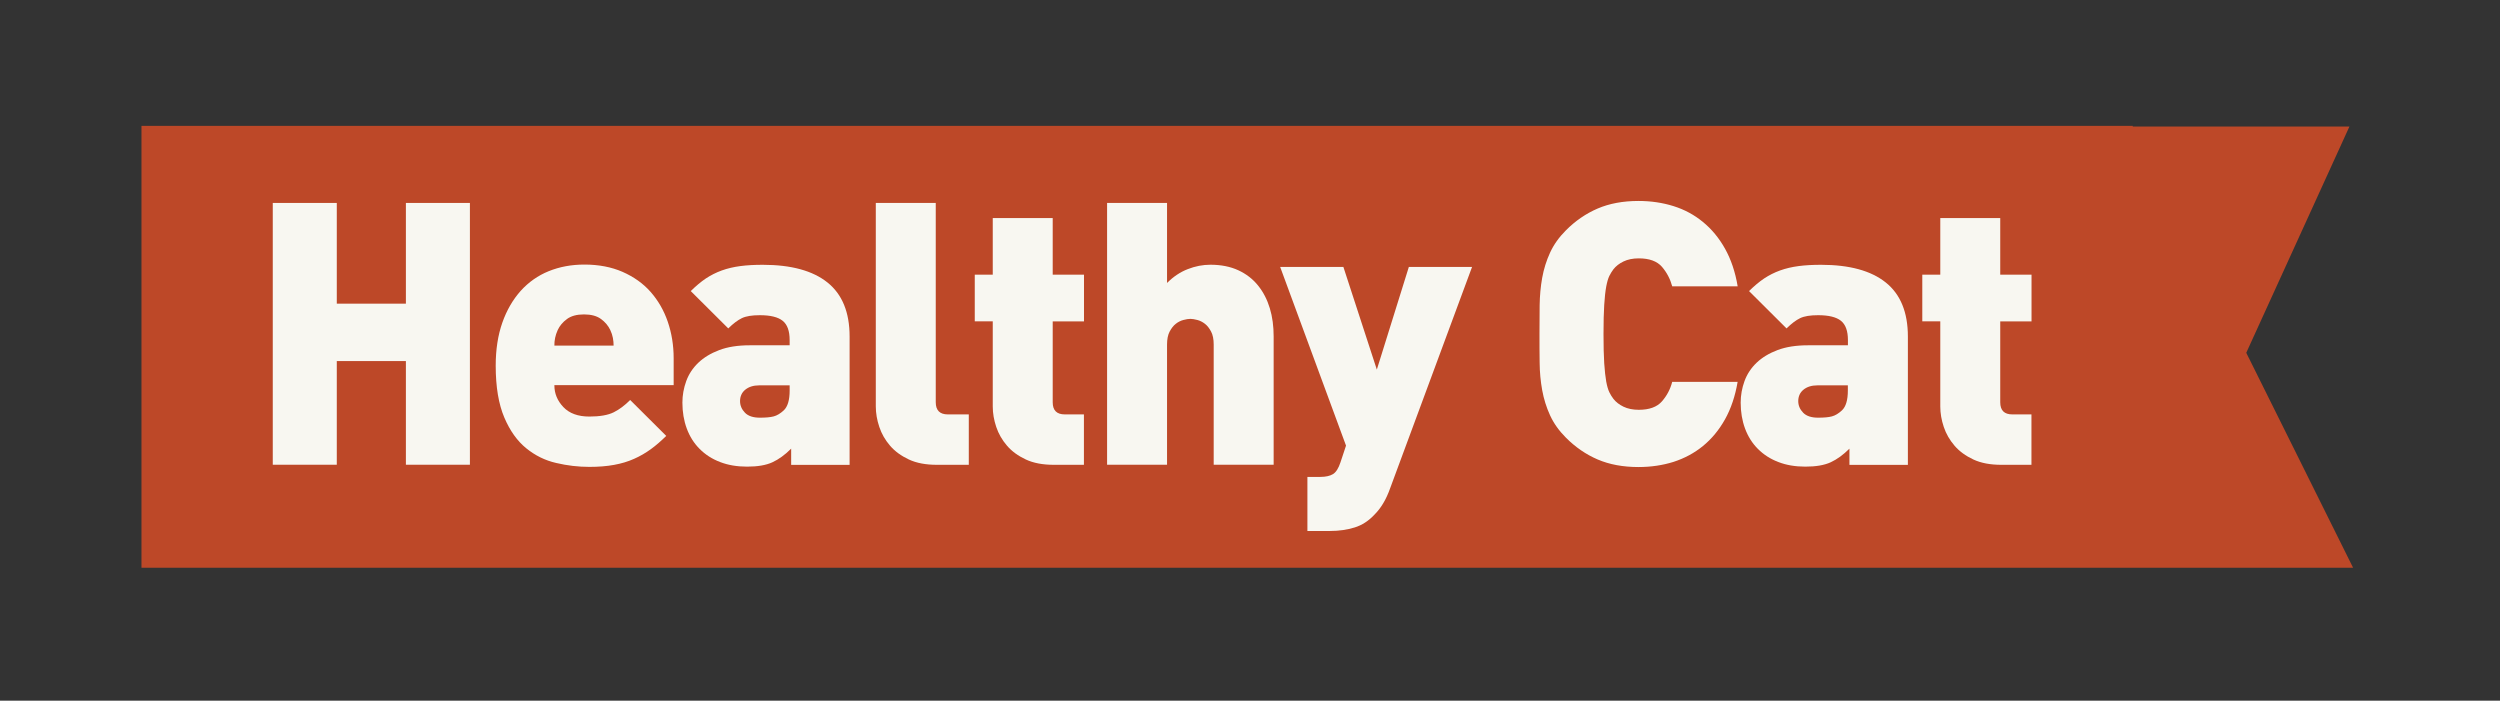 <?xml version="1.0" encoding="utf-8"?>
<!-- Generator: Adobe Illustrator 16.0.0, SVG Export Plug-In . SVG Version: 6.00 Build 0)  -->
<!DOCTYPE svg PUBLIC "-//W3C//DTD SVG 1.1//EN" "http://www.w3.org/Graphics/SVG/1.1/DTD/svg11.dtd">
<svg version="1.1" xmlns="http://www.w3.org/2000/svg" xmlns:xlink="http://www.w3.org/1999/xlink" x="0px" y="0px" width="314px"
	 height="88px" viewBox="0 0 314 88" style="enable-background:new 0 0 314 88;" xml:space="preserve">
<rect x="0" y="0" width="314" height="88" fill="#333333" stroke="none"/>
<style type="text/css">
<![CDATA[
	.st0{fill:#E0D9AB;}
	.st1{fill:#EFECDE;}
	.st2{fill:#BD4828;}
	.st3{fill:#F8F7F1;}
	.st4{fill-rule:evenodd;clip-rule:evenodd;fill:#BD4828;}
	.st5{fill-rule:evenodd;clip-rule:evenodd;}
	.st6{fill:#FFFFFF;}
	.st7{fill:#CEE9F9;}
	.st8{fill:#6B3414;}
	.st9{fill-rule:evenodd;clip-rule:evenodd;fill:#FFFFFF;}
	.st10{fill-rule:evenodd;clip-rule:evenodd;fill:#6B3414;}
]]>
</style>
<g id="Layer_1">
	<polygon class="st2" points="17.77,15.81 17.77,71.31 295.55,71.31 282.13,44.31 295.09,15.89 267.87,15.89 267.87,15.81 	"/>
	<g>
		<g>
			<path class="st3" d="M50.98,58.38V45.35h-8.68v13.02h-8.04V25.49h8.04v12.65h8.68V25.49h8.04v32.88H50.98z"/>
			<path class="st3" d="M69.63,48.4c0,1.03,0.38,1.94,1.13,2.73c0.75,0.79,1.84,1.19,3.26,1.19c1.32,0,2.34-0.18,3.05-0.53
				c0.71-0.35,1.4-0.87,2.08-1.55l4.53,4.51c-0.65,0.64-1.29,1.2-1.94,1.67c-0.65,0.47-1.35,0.88-2.1,1.21
				c-0.75,0.34-1.59,0.59-2.52,0.76c-0.92,0.17-1.96,0.25-3.09,0.25c-1.39,0-2.78-0.16-4.17-0.49c-1.4-0.32-2.65-0.94-3.77-1.85
				c-1.12-0.91-2.04-2.19-2.75-3.86s-1.08-3.83-1.08-6.51c0-2.03,0.28-3.83,0.83-5.4s1.33-2.9,2.31-4c0.99-1.09,2.16-1.92,3.52-2.47
				c1.36-0.55,2.85-0.83,4.49-0.83c1.79,0,3.39,0.31,4.79,0.92c1.4,0.62,2.58,1.45,3.52,2.52s1.66,2.31,2.15,3.74
				c0.49,1.43,0.74,2.96,0.74,4.59v3.37H69.63z M77.07,43.41c0-0.31-0.03-0.63-0.09-0.96s-0.17-0.66-0.33-1
				c-0.25-0.53-0.63-0.99-1.16-1.38s-1.24-0.58-2.14-0.58c-0.9,0-1.61,0.19-2.14,0.58c-0.53,0.39-0.91,0.85-1.16,1.38
				c-0.16,0.34-0.26,0.68-0.33,1s-0.09,0.65-0.09,0.96H77.07z"/>
			<path class="st3" d="M99.37,58.38l0-2.03c-0.77,0.77-1.55,1.34-2.35,1.71c-0.8,0.37-1.86,0.55-3.19,0.55
				c-1.26,0-2.39-0.19-3.39-0.58c-1-0.38-1.85-0.93-2.56-1.64c-0.71-0.71-1.25-1.56-1.62-2.56c-0.37-1-0.55-2.09-0.55-3.26
				c0-0.92,0.16-1.82,0.48-2.7c0.32-0.88,0.83-1.65,1.52-2.31s1.57-1.19,2.63-1.59c1.06-0.4,2.33-0.6,3.81-0.6h5.03v-0.65
				c0-1.15-0.29-1.96-0.88-2.43c-0.59-0.47-1.54-0.7-2.86-0.7c-0.99,0-1.74,0.12-2.26,0.37c-0.52,0.25-1.09,0.68-1.71,1.29
				l-4.71-4.69c0.65-0.64,1.28-1.17,1.89-1.58c0.62-0.41,1.29-0.75,2.01-1.01c0.72-0.26,1.5-0.44,2.33-0.55
				c0.83-0.11,1.77-0.16,2.82-0.16c3.56,0,6.27,0.74,8.12,2.22s2.78,3.74,2.78,6.79v16.12H99.37z M99.19,48.4h-3.83
				c-0.74,0-1.32,0.19-1.76,0.55s-0.65,0.85-0.65,1.43c0,0.55,0.21,1.04,0.62,1.46s1.04,0.62,1.87,0.62c0.74,0,1.32-0.05,1.73-0.16
				c0.42-0.11,0.84-0.36,1.27-0.76c0.49-0.46,0.74-1.29,0.74-2.49V48.4z"/>
			<path class="st3" d="M117.66,58.38c-1.38,0-2.55-0.22-3.51-0.67c-0.96-0.45-1.75-1.02-2.36-1.73c-0.61-0.71-1.06-1.49-1.35-2.36
				c-0.29-0.86-0.44-1.72-0.44-2.59V25.49h7.53v25.03c0,1.02,0.51,1.53,1.52,1.53h2.63v6.33H117.66z"/>
			<path class="st3" d="M132.35,58.38c-1.38,0-2.55-0.22-3.51-0.67c-0.96-0.45-1.75-1.02-2.36-1.73c-0.61-0.71-1.06-1.49-1.35-2.35
				c-0.29-0.86-0.44-1.72-0.44-2.58V40.36h-2.26V34.5h2.26v-7.11h7.53v7.11h3.93v5.87h-3.93v10.16c0,1.02,0.51,1.52,1.52,1.52h2.4
				v6.33H132.35z"/>
			<path class="st3" d="M152.44,58.38V43.28c0-0.68-0.11-1.23-0.33-1.64s-0.47-0.74-0.77-0.97c-0.3-0.23-0.61-0.39-0.95-0.48
				c-0.34-0.09-0.64-0.14-0.88-0.14c-0.25,0-0.54,0.05-0.88,0.14c-0.34,0.09-0.66,0.25-0.95,0.48c-0.3,0.23-0.55,0.56-0.77,0.97
				s-0.33,0.96-0.33,1.64v15.09h-7.53V25.49h7.53v10.05c0.8-0.8,1.67-1.38,2.61-1.74c0.94-0.37,1.89-0.55,2.84-0.55
				c1.32,0,2.49,0.23,3.49,0.69c1,0.46,1.83,1.1,2.49,1.92s1.15,1.77,1.48,2.86s0.48,2.27,0.48,3.53v16.12H152.44z"/>
			<path class="st3" d="M174.6,61.33c-0.49,1.39-1.14,2.48-1.94,3.28c-0.74,0.8-1.58,1.35-2.52,1.64c-0.94,0.29-1.96,0.44-3.07,0.44
				h-2.86V59.9h1.62c0.68,0,1.21-0.12,1.59-0.35c0.38-0.23,0.7-0.73,0.95-1.5l0.69-2.08l-8.27-22.44h7.94l4.2,12.89l4.02-12.89h7.94
				L174.6,61.33z"/>
			<path class="st3" d="M218.25,47.94c-0.31,1.82-0.84,3.39-1.59,4.73c-0.75,1.34-1.68,2.46-2.77,3.35
				c-1.09,0.89-2.33,1.55-3.69,1.99c-1.37,0.43-2.84,0.65-4.41,0.65c-1.94,0-3.65-0.32-5.12-0.95s-2.81-1.55-4-2.75
				c-0.86-0.86-1.52-1.79-1.98-2.79s-0.79-2.06-0.99-3.16c-0.2-1.11-0.31-2.26-0.32-3.44c-0.02-1.18-0.02-2.39-0.02-3.62
				s0.01-2.44,0.02-3.62c0.02-1.19,0.12-2.33,0.32-3.44c0.2-1.11,0.53-2.16,0.99-3.16c0.46-1,1.12-1.93,1.98-2.79
				c1.19-1.2,2.53-2.12,4-2.75s3.18-0.95,5.12-0.95c1.57,0,3.04,0.22,4.41,0.65c1.37,0.43,2.6,1.09,3.69,1.99
				c1.09,0.89,2.02,2.01,2.77,3.35c0.75,1.34,1.29,2.92,1.59,4.73h-8.22c-0.25-0.92-0.68-1.74-1.29-2.45
				c-0.62-0.71-1.59-1.06-2.91-1.06c-0.74,0-1.38,0.13-1.92,0.39c-0.54,0.26-0.96,0.59-1.27,0.99c-0.19,0.25-0.35,0.52-0.51,0.83
				c-0.15,0.31-0.28,0.75-0.39,1.34s-0.19,1.35-0.25,2.29c-0.06,0.94-0.09,2.16-0.09,3.67c0,1.51,0.03,2.73,0.09,3.67
				c0.06,0.94,0.15,1.7,0.25,2.29c0.11,0.59,0.24,1.03,0.39,1.34c0.15,0.31,0.32,0.58,0.51,0.83c0.31,0.4,0.73,0.73,1.27,0.99
				c0.54,0.26,1.18,0.39,1.92,0.39c1.32,0,2.29-0.35,2.91-1.06c0.62-0.71,1.05-1.52,1.29-2.45H218.25z"/>
			<path class="st3" d="M232.29,58.38l0-2.03c-0.77,0.77-1.55,1.34-2.35,1.71c-0.8,0.37-1.86,0.55-3.19,0.55
				c-1.26,0-2.39-0.19-3.39-0.58c-1-0.38-1.85-0.93-2.56-1.64c-0.71-0.71-1.25-1.56-1.62-2.56c-0.37-1-0.55-2.09-0.55-3.26
				c0-0.92,0.16-1.82,0.48-2.7c0.32-0.88,0.83-1.65,1.52-2.31s1.57-1.19,2.63-1.59c1.06-0.4,2.33-0.6,3.81-0.6h5.03v-0.65
				c0-1.15-0.29-1.96-0.88-2.43c-0.59-0.47-1.54-0.7-2.86-0.7c-0.99,0-1.74,0.12-2.26,0.37c-0.52,0.25-1.09,0.68-1.71,1.29
				l-4.71-4.69c0.65-0.64,1.28-1.17,1.89-1.58c0.62-0.41,1.29-0.75,2.01-1.01c0.72-0.26,1.5-0.44,2.33-0.55
				c0.83-0.11,1.77-0.16,2.82-0.16c3.56,0,6.27,0.74,8.12,2.22s2.78,3.74,2.78,6.79v16.12H232.29z M232.1,48.4h-3.83
				c-0.74,0-1.32,0.19-1.76,0.55s-0.65,0.85-0.65,1.43c0,0.55,0.21,1.04,0.62,1.46s1.04,0.62,1.87,0.62c0.74,0,1.32-0.05,1.73-0.16
				c0.42-0.11,0.84-0.36,1.27-0.76c0.49-0.46,0.74-1.29,0.74-2.49V48.4z"/>
			<path class="st3" d="M251.36,58.38c-1.38,0-2.55-0.22-3.51-0.67c-0.96-0.45-1.75-1.02-2.36-1.73c-0.61-0.71-1.06-1.49-1.35-2.35
				c-0.29-0.86-0.44-1.72-0.44-2.58V40.36h-2.26V34.5h2.26v-7.11h7.53v7.11h3.93v5.87h-3.93v10.16c0,1.02,0.51,1.52,1.52,1.52h2.4
				v6.33H251.36z"/>
		</g>
	</g>
</g>
<g id="Layer_2">
</g>
</svg>
